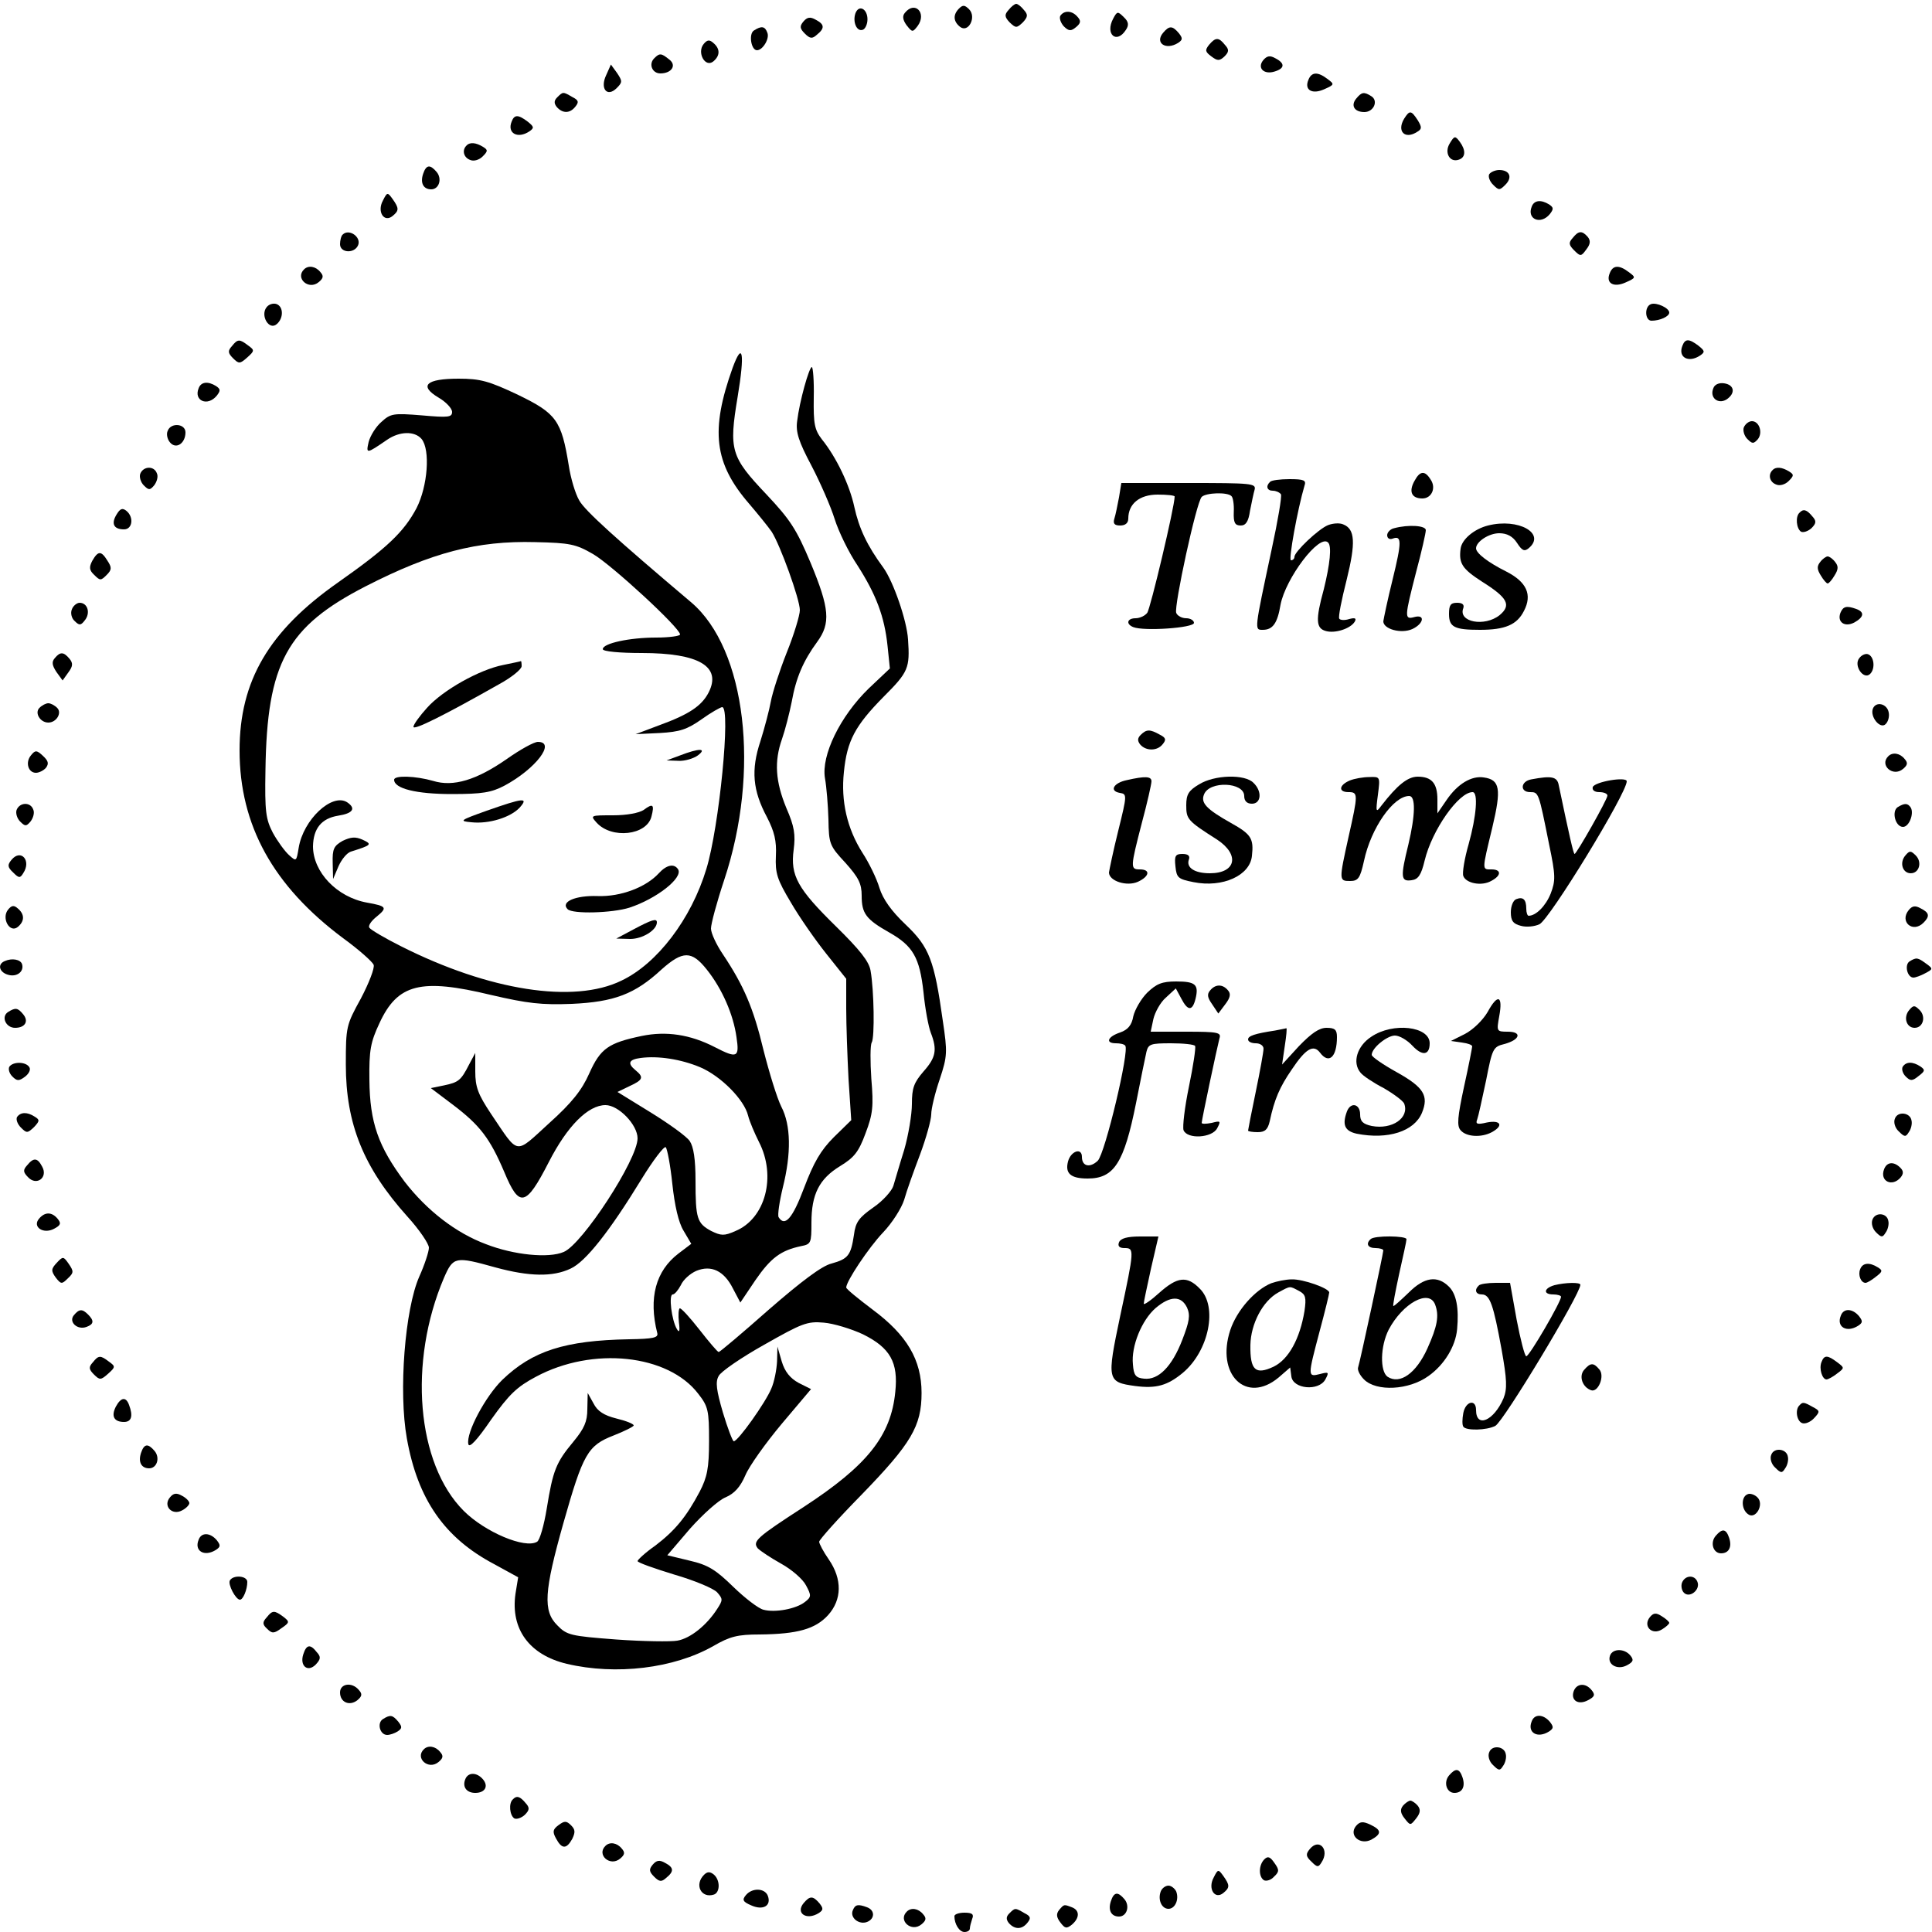 <?xml version="1.0" standalone="no"?>
<!DOCTYPE svg PUBLIC "-//W3C//DTD SVG 20010904//EN"
 "http://www.w3.org/TR/2001/REC-SVG-20010904/DTD/svg10.dtd">
<svg version="1.0" xmlns="http://www.w3.org/2000/svg"
 width="500pt" height="500pt" viewBox="0 0 500 500"
 preserveAspectRatio="xMidYMid meet">
<g transform="translate(0,500) scale(0.1,-0.1)"
fill="#000000" stroke="none">
<path d="M2482 4978 c-16 -16 -15 -33 2 -47 22 -18 44 25 24 45 -11 11 -16 12
-26 2z"/>
<path d="M2610 4974 c-11 -12 -10 -18 3 -32 16 -15 18 -15 34 0 13 14 14 20 3
32 -7 9 -16 16 -20 16 -4 0 -13 -7 -20 -16z"/>
<path d="M2214 4966 c-8 -22 3 -49 19 -43 6 2 12 14 12 27 0 27 -22 39 -31 16z"/>
<path d="M2342 4967 c-7 -8 -6 -18 4 -32 15 -19 16 -19 29 -2 24 33 -7 66 -33
34z"/>
<path d="M2744 4959 c-3 -6 1 -18 9 -27 13 -13 19 -13 32 -2 12 10 13 16 4 26
-14 17 -35 18 -45 3z"/>
<path d="M2881 4952 c-22 -41 9 -67 33 -29 8 12 7 21 -6 33 -15 15 -17 15 -27
-4z"/>
<path d="M2079 4944 c-10 -12 -9 -18 4 -31 13 -13 19 -14 31 -3 21 17 20 27
-3 39 -14 8 -22 7 -32 -5z"/>
<path d="M1951 4921 c-14 -9 -7 -51 8 -51 15 0 33 30 27 45 -6 17 -15 19 -35
6z"/>
<path d="M3010 4915 c-22 -26 7 -46 39 -26 12 8 12 12 2 25 -17 20 -25 20 -41
1z"/>
<path d="M1821 4886 c-18 -22 4 -62 25 -45 18 15 18 33 0 48 -10 9 -16 8 -25
-3z"/>
<path d="M3129 4884 c-11 -14 -10 -18 6 -30 16 -12 21 -12 34 0 12 12 12 18 1
30 -16 20 -24 20 -41 0z"/>
<path d="M1693 4849 c-15 -15 -5 -39 16 -39 29 0 43 21 23 36 -21 17 -25 17
-39 3z"/>
<path d="M3269 4844 c-16 -20 2 -38 30 -29 26 8 27 21 2 34 -14 8 -22 7 -32
-5z"/>
<path d="M1569 4806 c-17 -35 2 -59 27 -34 15 15 15 18 1 39 l-16 22 -12 -27z"/>
<path d="M3386 4793 c-11 -26 10 -38 41 -24 27 12 27 13 8 27 -25 19 -41 18
-49 -3z"/>
<path d="M1442 4748 c-8 -8 -9 -15 -1 -25 15 -17 34 -17 48 1 10 12 8 17 -8
25 -24 14 -24 14 -39 -1z"/>
<path d="M3510 4745 c-15 -18 -5 -35 21 -35 24 0 37 29 18 41 -19 12 -25 11
-39 -6z"/>
<path d="M3634 4693 c-20 -33 2 -55 34 -34 12 7 12 12 1 30 -17 26 -21 26 -35
4z"/>
<path d="M1324 4685 c-12 -30 16 -45 46 -25 13 9 12 12 -4 25 -25 19 -35 19
-42 0z"/>
<path d="M3752 4629 c-15 -24 0 -51 24 -42 17 6 18 24 2 46 -12 16 -14 16 -26
-4z"/>
<path d="M1207 4623 c-12 -12 -7 -31 10 -37 9 -4 23 0 32 9 14 14 14 17 1 25
-18 11 -34 13 -43 3z"/>
<path d="M1095 4550 c-8 -24 1 -40 21 -40 20 0 29 27 14 45 -17 20 -27 19 -35
-5z"/>
<path d="M3854 4549 c-3 -6 1 -18 10 -27 15 -15 17 -15 32 0 19 19 11 38 -16
38 -10 0 -22 -5 -26 -11z"/>
<path d="M991 4481 c-16 -29 3 -58 25 -40 17 14 17 20 0 44 -13 18 -14 18 -25
-4z"/>
<path d="M3964 4465 c-13 -32 23 -48 47 -19 10 13 10 17 -2 25 -21 13 -39 11
-45 -6z"/>
<path d="M887 4393 c-4 -3 -7 -15 -7 -25 0 -23 38 -25 47 -2 8 21 -24 43 -40
27z"/>
<path d="M4070 4384 c-11 -12 -10 -18 4 -32 16 -16 18 -16 31 2 11 14 12 23 4
33 -15 17 -24 16 -39 -3z"/>
<path d="M787 4303 c-24 -23 12 -55 38 -33 12 10 13 16 4 26 -12 15 -31 18
-42 7z"/>
<path d="M4166 4293 c-11 -26 10 -38 41 -24 27 12 27 13 8 27 -25 19 -41 18
-49 -3z"/>
<path d="M690 4205 c-17 -21 6 -61 26 -44 18 15 18 45 0 52 -8 3 -20 0 -26 -8z"/>
<path d="M4273 4213 c-18 -6 -16 -43 1 -43 22 0 46 11 46 21 0 12 -33 27 -47
22z"/>
<path d="M600 4104 c-11 -12 -10 -18 3 -31 15 -15 18 -15 37 2 19 17 19 19 2
31 -22 17 -27 17 -42 -2z"/>
<path d="M4354 4105 c-12 -30 16 -45 46 -25 13 9 12 12 -4 25 -25 19 -35 19
-42 0z"/>
<path d="M1896 4048 c-58 -162 -48 -247 43 -352 23 -27 49 -59 58 -72 22 -34
73 -175 73 -203 0 -13 -15 -63 -34 -110 -19 -48 -37 -104 -41 -126 -4 -22 -16
-68 -27 -103 -25 -75 -20 -128 17 -197 19 -37 25 -61 23 -100 -2 -45 3 -61 39
-121 22 -38 64 -98 92 -133 l51 -64 0 -77 c0 -42 3 -125 6 -183 l7 -106 -45
-44 c-34 -34 -52 -65 -77 -131 -30 -80 -50 -102 -66 -76 -3 5 2 40 11 77 22
88 21 161 -4 209 -11 22 -31 87 -46 146 -26 109 -51 167 -105 248 -17 25 -31
55 -31 67 0 12 15 68 34 125 94 282 57 598 -85 719 -194 164 -276 238 -290
264 -10 17 -22 57 -27 90 -19 117 -32 135 -131 183 -76 36 -98 42 -154 42 -84
0 -104 -18 -52 -49 19 -11 35 -28 35 -37 0 -14 -10 -15 -78 -9 -74 6 -81 5
-105 -17 -14 -12 -29 -36 -33 -52 -7 -31 -6 -31 48 6 32 22 71 23 89 2 23 -28
16 -122 -13 -179 -33 -62 -76 -103 -204 -193 -178 -125 -254 -254 -254 -434 0
-194 87 -351 268 -486 40 -29 76 -61 79 -69 3 -8 -12 -47 -33 -87 -38 -69 -39
-73 -39 -171 0 -154 46 -267 159 -393 31 -34 56 -71 56 -81 0 -10 -11 -44 -25
-75 -37 -84 -54 -297 -32 -419 28 -157 97 -257 226 -325 l62 -34 -7 -43 c-13
-91 36 -158 133 -181 127 -30 277 -12 379 46 43 25 63 30 120 30 98 1 144 14
177 50 36 40 37 93 2 144 -14 20 -25 41 -25 46 0 5 49 60 110 122 128 132 155
177 155 263 0 86 -38 150 -127 216 -37 28 -68 53 -68 57 0 16 58 103 95 142
24 25 48 63 55 85 6 22 25 75 41 117 16 43 29 90 29 104 0 15 10 56 22 91 20
60 20 70 8 151 -22 157 -35 191 -96 249 -37 35 -59 66 -68 95 -7 24 -27 65
-44 91 -40 63 -56 134 -48 209 8 81 29 120 103 195 64 64 68 74 63 148 -3 49
-38 150 -64 186 -42 57 -63 102 -75 157 -12 56 -46 128 -84 175 -19 25 -22 40
-21 108 1 43 -2 79 -5 79 -7 0 -32 -89 -38 -140 -4 -28 4 -53 37 -115 23 -44
50 -106 60 -138 10 -32 36 -86 59 -120 48 -75 70 -132 78 -209 l6 -58 -55 -52
c-74 -72 -123 -173 -113 -232 4 -22 8 -71 9 -107 1 -63 3 -68 44 -112 34 -38
42 -54 42 -85 0 -46 11 -61 71 -95 62 -35 79 -65 89 -155 4 -42 13 -90 19
-105 17 -44 13 -64 -19 -100 -25 -29 -30 -43 -30 -84 0 -27 -9 -81 -20 -119
-12 -38 -24 -80 -28 -93 -4 -13 -27 -39 -52 -56 -37 -26 -46 -38 -50 -71 -8
-53 -15 -62 -58 -74 -25 -6 -78 -46 -162 -119 -69 -61 -127 -110 -130 -110 -3
0 -25 26 -50 58 -25 32 -48 57 -51 55 -3 -2 -4 -18 -2 -36 3 -23 1 -28 -5 -18
-14 23 -22 90 -11 90 5 0 14 11 21 24 6 14 24 30 40 37 39 16 72 0 95 -46 l19
-36 39 58 c40 58 66 77 118 88 26 5 27 8 27 61 0 73 20 113 74 146 36 22 48
36 66 85 19 50 21 70 15 141 -3 45 -3 87 1 94 8 13 6 136 -3 186 -4 24 -28 54
-89 114 -100 98 -119 132 -110 199 5 39 2 60 -19 108 -28 68 -32 120 -11 179
8 23 19 66 25 96 11 62 30 106 66 155 35 48 32 86 -17 204 -37 88 -53 112
-114 177 -93 98 -98 115 -75 253 19 114 13 146 -13 75z m-361 -482 c48 -28
225 -191 225 -208 0 -4 -28 -8 -62 -8 -69 0 -138 -15 -138 -30 0 -6 44 -10
101 -10 148 0 207 -35 173 -102 -18 -35 -51 -57 -128 -85 l-61 -23 63 3 c51 3
70 9 107 35 25 18 50 32 54 32 23 0 -8 -312 -41 -419 -39 -129 -127 -245 -220
-289 -123 -60 -342 -26 -570 89 -42 21 -79 43 -82 48 -4 5 5 18 19 29 28 23
26 27 -25 36 -78 14 -140 79 -140 146 1 46 22 72 65 79 39 6 47 19 23 35 -39
24 -113 -45 -125 -118 -6 -36 -6 -36 -25 -19 -11 10 -30 36 -42 58 -18 35 -21
54 -19 162 4 277 55 371 260 476 170 87 288 118 438 114 90 -2 105 -5 150 -31z
m294 -1075 c40 -50 69 -117 77 -175 8 -53 2 -56 -56 -26 -64 33 -126 42 -189
29 -86 -18 -107 -32 -136 -97 -19 -43 -45 -76 -104 -129 -90 -82 -77 -84 -150
24 -34 51 -41 70 -41 110 l0 48 -16 -30 c-21 -41 -27 -46 -65 -54 l-34 -7 57
-43 c70 -53 96 -87 133 -174 39 -94 56 -90 115 25 48 94 102 148 147 148 34 0
83 -51 83 -86 0 -55 -143 -274 -191 -294 -39 -17 -129 -8 -201 20 -78 29 -153
87 -211 162 -68 91 -90 153 -91 263 -1 77 3 98 26 147 47 102 107 117 289 73
95 -22 130 -26 209 -23 109 5 163 25 232 89 55 49 78 49 117 0z m-17 -253 c54
-23 114 -84 124 -125 4 -16 17 -46 28 -68 46 -89 17 -199 -61 -231 -29 -13
-37 -12 -62 0 -37 20 -41 32 -41 130 0 56 -5 88 -15 103 -8 12 -54 45 -101 74
l-86 53 31 15 c35 16 38 23 16 41 -22 18 -18 28 13 32 45 6 104 -3 154 -24z
m-72 -302 c6 -56 16 -100 29 -121 l20 -34 -33 -25 c-59 -45 -78 -115 -55 -206
3 -12 -10 -15 -73 -16 -166 -3 -250 -30 -328 -105 -44 -43 -94 -137 -88 -166
2 -12 22 9 59 63 47 66 67 85 116 111 147 79 342 58 420 -44 26 -33 28 -44 28
-122 0 -71 -5 -94 -24 -131 -35 -66 -64 -101 -115 -140 -26 -18 -46 -37 -46
-40 0 -4 43 -19 95 -35 52 -15 102 -36 111 -46 15 -17 15 -20 0 -43 -27 -42
-69 -76 -103 -82 -17 -3 -88 -2 -158 3 -118 9 -128 11 -153 37 -37 37 -34 87
16 264 51 180 63 201 130 227 28 11 52 23 52 26 0 4 -20 12 -45 18 -32 8 -49
19 -59 39 l-15 27 -1 -42 c0 -32 -8 -50 -36 -84 -45 -54 -53 -74 -69 -173 -7
-43 -18 -82 -25 -86 -31 -19 -135 25 -190 80 -122 122 -144 385 -51 603 24 55
29 56 133 27 88 -24 149 -25 195 -3 39 18 101 97 183 231 30 49 59 87 63 83 4
-5 12 -47 17 -95z m493 -389 c71 -35 92 -73 84 -149 -11 -114 -73 -191 -237
-298 -122 -79 -133 -89 -119 -107 7 -7 34 -25 61 -40 27 -15 56 -40 64 -56 14
-26 14 -30 -3 -43 -23 -18 -77 -28 -107 -20 -13 3 -48 30 -78 59 -45 44 -65
57 -113 68 l-58 14 59 69 c33 37 74 74 92 81 23 10 38 27 51 57 10 24 53 84
94 133 l76 90 -32 16 c-22 12 -36 29 -44 56 l-11 38 -1 -38 c-1 -21 -7 -53
-15 -71 -15 -36 -86 -136 -97 -136 -3 0 -16 34 -28 74 -17 58 -20 80 -11 95 5
11 59 48 118 81 97 55 111 61 154 57 25 -2 71 -16 101 -30z"/>
<path d="M1302 3279 c-61 -12 -156 -65 -197 -111 -19 -21 -35 -43 -35 -49 0
-10 80 30 223 111 31 17 57 38 57 46 0 8 -1 14 -2 13 -2 -1 -22 -5 -46 -10z"/>
<path d="M1312 3036 c-79 -55 -139 -73 -191 -57 -45 13 -101 15 -101 3 0 -23
58 -37 149 -37 79 0 103 4 137 22 80 43 134 113 86 113 -10 0 -46 -20 -80 -44z"/>
<path d="M1760 3045 l-35 -13 31 -1 c16 -1 39 6 50 14 25 19 3 19 -46 0z"/>
<path d="M1260 2902 c-70 -25 -73 -27 -40 -30 46 -5 102 13 125 38 24 27 9 25
-85 -8z"/>
<path d="M1666 2904 c-12 -8 -44 -14 -79 -14 -59 0 -60 0 -43 -19 39 -43 130
-33 142 16 8 31 4 35 -20 17z"/>
<path d="M887 2824 c-23 -13 -27 -21 -26 -57 l1 -42 14 33 c8 18 22 35 32 38
54 17 56 19 30 31 -18 8 -30 7 -51 -3z"/>
<path d="M1705 2740 c-33 -36 -98 -61 -158 -59 -58 2 -97 -15 -78 -34 13 -13
116 -10 160 4 70 23 139 77 126 99 -10 16 -30 12 -50 -10z"/>
<path d="M1640 2595 l-45 -24 36 -1 c32 0 69 23 69 43 0 11 -13 7 -60 -18z"/>
<path d="M514 3995 c-13 -32 23 -48 47 -19 10 13 10 17 -2 25 -21 13 -39 11
-45 -6z"/>
<path d="M4434 3995 c-10 -24 12 -42 34 -29 24 16 21 38 -6 42 -13 2 -25 -3
-28 -13z"/>
<path d="M4513 3894 c-3 -8 1 -22 9 -30 13 -13 16 -13 27 -1 14 17 4 47 -15
47 -8 0 -17 -7 -21 -16z"/>
<path d="M434 3885 c-4 -8 -1 -22 6 -30 16 -19 40 -2 40 26 0 23 -38 26 -46 4z"/>
<path d="M363 3774 c-3 -8 1 -22 9 -30 13 -13 16 -13 27 0 7 9 11 23 7 31 -7
20 -35 19 -43 -1z"/>
<path d="M4587 3783 c-12 -12 -7 -31 10 -37 9 -4 23 0 32 9 14 14 14 17 1 25
-18 11 -34 13 -43 3z"/>
<path d="M3661 3756 c-16 -28 -8 -46 20 -46 24 0 36 27 22 48 -15 25 -28 24
-42 -2z"/>
<path d="M3287 3753 c-12 -11 -8 -23 7 -23 8 0 17 -4 21 -9 3 -5 -8 -69 -24
-143 -45 -211 -45 -208 -23 -208 26 0 38 17 46 65 13 68 100 184 123 161 10
-9 5 -56 -11 -121 -22 -80 -20 -101 5 -108 24 -7 64 6 75 24 5 9 1 11 -14 7
-12 -4 -24 -3 -26 1 -3 4 6 49 19 100 24 97 22 132 -9 144 -9 4 -26 3 -39 -2
-25 -10 -87 -69 -87 -82 0 -5 -4 -9 -9 -9 -7 0 17 132 35 193 5 14 -1 17 -39
17 -24 0 -47 -3 -50 -7z"/>
<path d="M2896 3713 c-4 -21 -9 -46 -12 -55 -4 -13 0 -18 15 -18 13 0 21 6 21
18 0 38 29 62 76 62 24 0 44 -2 44 -5 0 -26 -63 -291 -71 -301 -6 -8 -20 -14
-30 -14 -22 0 -26 -15 -6 -23 28 -11 157 -2 157 11 0 6 -9 12 -20 12 -11 0
-23 6 -26 14 -6 17 52 286 66 300 11 11 67 13 77 2 4 -3 7 -22 6 -41 -1 -28 3
-35 18 -35 13 0 20 10 24 38 4 20 9 45 12 55 4 16 -9 17 -170 17 l-175 0 -6
-37z"/>
<path d="M302 3669 c-15 -24 -8 -39 19 -39 22 0 26 32 6 48 -10 8 -16 6 -25
-9z"/>
<path d="M4657 3673 c-11 -10 -8 -41 4 -49 6 -3 18 1 27 9 13 13 13 19 2 31
-14 17 -23 20 -33 9z"/>
<path d="M3851 3640 c-36 -9 -68 -36 -71 -60 -5 -38 4 -52 55 -85 67 -42 77
-61 46 -87 -39 -31 -108 -18 -94 18 3 9 -2 14 -16 14 -17 0 -21 -6 -21 -29 0
-34 14 -41 80 -41 65 0 96 13 114 49 22 42 7 75 -46 102 -46 23 -78 47 -78 60
0 17 33 39 60 39 20 0 35 -8 46 -25 13 -20 19 -23 30 -14 46 38 -26 79 -105
59z"/>
<path d="M3608 3633 c-10 -2 -18 -11 -18 -18 0 -8 6 -12 14 -9 24 9 24 -8 0
-106 -13 -52 -23 -101 -24 -108 0 -20 46 -33 75 -20 30 14 34 39 5 31 -26 -7
-25 0 5 117 14 52 25 101 25 108 0 12 -45 15 -82 5z"/>
<path d="M239 3549 c-9 -17 -8 -25 5 -37 15 -15 17 -15 32 0 13 13 14 19 2 37
-16 26 -24 26 -39 0z"/>
<path d="M4711 3546 c-9 -11 -9 -19 1 -35 7 -12 15 -21 18 -21 3 0 11 9 18 21
10 16 10 24 1 35 -6 8 -15 14 -19 14 -4 0 -13 -6 -19 -14z"/>
<path d="M186 3423 c-4 -9 -1 -23 7 -30 12 -12 16 -12 26 1 16 19 8 46 -13 46
-7 0 -17 -8 -20 -17z"/>
<path d="M4763 3414 c-9 -24 11 -38 36 -25 25 14 27 27 5 35 -25 9 -34 7 -41
-10z"/>
<path d="M142 3297 c-9 -10 -7 -19 4 -36 l16 -22 15 21 c12 16 12 24 3 35 -15
18 -24 19 -38 2z"/>
<path d="M4812 3297 c-16 -19 11 -58 28 -41 14 14 10 46 -6 51 -6 2 -16 -2
-22 -10z"/>
<path d="M102 3168 c-13 -13 2 -38 23 -38 21 0 36 25 23 38 -7 7 -17 12 -23
12 -6 0 -16 -5 -23 -12z"/>
<path d="M4847 3166 c-8 -21 19 -54 33 -40 7 7 10 20 8 30 -4 23 -33 30 -41
10z"/>
<path d="M2952 3098 c-8 -8 -9 -15 -1 -25 15 -17 44 -17 58 1 10 12 8 17 -8
25 -25 14 -34 14 -49 -1z"/>
<path d="M80 3045 c-15 -18 -7 -45 13 -45 8 0 20 6 26 13 8 11 6 18 -8 31 -16
15 -20 15 -31 1z"/>
<path d="M4887 3043 c-24 -23 12 -55 38 -33 12 10 13 16 4 26 -12 15 -31 18
-42 7z"/>
<path d="M2916 2981 c-34 -7 -46 -28 -18 -33 19 -3 19 -5 -4 -98 -13 -52 -23
-101 -24 -108 0 -22 46 -37 75 -24 30 14 33 32 5 32 -25 0 -25 4 5 120 14 52
25 101 25 108 0 13 -16 14 -64 3z"/>
<path d="M3103 2970 c-27 -16 -33 -26 -33 -54 0 -36 3 -40 80 -89 59 -39 49
-87 -19 -87 -40 0 -62 15 -54 36 3 9 -2 14 -17 14 -18 0 -21 -5 -18 -32 3 -30
7 -33 47 -41 75 -15 146 17 151 68 5 45 -2 56 -54 85 -64 36 -79 52 -70 74 14
36 104 32 104 -4 0 -13 7 -20 20 -20 24 0 27 32 4 54 -22 23 -101 21 -141 -4z"/>
<path d="M3493 2980 c-28 -12 -30 -30 -3 -30 25 0 25 -5 0 -116 -25 -113 -25
-114 4 -114 21 0 26 7 36 52 18 85 76 168 117 168 17 0 16 -49 -2 -125 -21
-85 -20 -97 8 -93 17 2 25 13 34 51 19 79 88 177 124 177 15 0 10 -62 -10
-134 -11 -38 -17 -75 -14 -83 7 -19 47 -27 72 -13 27 14 27 30 1 30 -25 0 -25
-4 2 108 24 101 20 124 -22 130 -32 5 -68 -17 -96 -58 l-24 -35 0 36 c0 42
-15 59 -51 59 -26 0 -53 -22 -94 -75 -14 -19 -15 -17 -9 28 6 47 6 47 -22 46
-16 0 -39 -4 -51 -9z"/>
<path d="M3963 2983 c-28 -5 -30 -33 -3 -33 22 0 22 0 49 -135 17 -81 17 -94
4 -128 -13 -32 -38 -57 -57 -57 -3 0 -6 8 -6 18 0 24 -8 32 -26 25 -8 -3 -14
-18 -14 -34 0 -22 6 -30 26 -35 14 -4 35 -2 48 4 26 12 226 339 226 370 0 13
-83 -1 -88 -15 -2 -8 5 -13 17 -13 12 0 21 -4 21 -9 0 -10 -80 -151 -85 -151
-3 0 -14 49 -41 178 -4 22 -18 25 -71 15z"/>
<path d="M43 2904 c-3 -8 1 -22 9 -30 13 -13 16 -13 27 0 7 9 11 23 7 31 -7
20 -35 19 -43 -1z"/>
<path d="M4911 2911 c-16 -11 -6 -51 14 -51 16 0 29 35 20 50 -8 12 -16 12
-34 1z"/>
<path d="M4931 2786 c-16 -19 -7 -46 14 -46 22 0 30 29 13 46 -13 13 -16 13
-27 0z"/>
<path d="M30 2775 c-11 -13 -11 -19 4 -33 15 -15 18 -15 26 -2 22 33 -6 64
-30 35z"/>
<path d="M21 2646 c-18 -22 4 -62 25 -45 18 15 18 33 0 48 -10 9 -16 8 -25 -3z"/>
<path d="M4940 2645 c-25 -30 10 -61 38 -33 17 17 15 26 -7 37 -14 8 -22 7
-31 -4z"/>
<path d="M13 2513 c-21 -8 -15 -30 9 -36 22 -6 41 9 35 28 -4 12 -26 16 -44 8z"/>
<path d="M4942 2512 c-14 -9 -6 -42 10 -42 5 0 19 5 30 11 21 11 21 12 3 25
-22 16 -25 17 -43 6z"/>
<path d="M2969 2431 c-16 -16 -32 -44 -36 -61 -4 -23 -14 -35 -34 -42 -33 -11
-39 -28 -11 -28 10 0 21 -2 24 -6 12 -11 -52 -279 -71 -298 -20 -19 -41 -15
-41 10 0 25 -29 15 -36 -12 -8 -31 7 -44 51 -44 68 0 94 40 125 195 12 61 24
120 27 133 5 20 11 22 63 22 33 0 61 -3 63 -7 2 -5 -5 -52 -16 -105 -11 -53
-17 -104 -14 -113 10 -24 74 -20 87 5 10 19 9 20 -14 14 -15 -3 -26 -3 -26 0
0 8 40 196 46 219 5 15 -4 17 -86 17 l-92 0 7 33 c4 17 18 43 32 55 l26 24 14
-26 c17 -33 29 -33 37 -1 9 37 0 45 -50 45 -37 0 -51 -6 -75 -29z"/>
<path d="M3132 2437 c-9 -10 -7 -19 5 -36 l16 -24 18 24 c13 17 15 27 7 36
-14 17 -33 16 -46 0z"/>
<path d="M3850 2381 c-13 -22 -38 -46 -59 -57 l-36 -18 28 -4 c15 -2 27 -6 27
-10 0 -3 -9 -50 -21 -104 -17 -79 -19 -102 -9 -113 14 -17 53 -20 81 -5 31 17
23 32 -13 25 -25 -6 -30 -4 -25 8 3 8 13 54 23 101 16 82 18 87 47 94 41 11
47 32 9 32 -29 0 -29 1 -22 40 10 54 -4 59 -30 11z"/>
<path d="M4941 2386 c-16 -19 -7 -46 14 -46 22 0 30 29 13 46 -13 13 -16 13
-27 0z"/>
<path d="M21 2381 c-19 -12 -6 -41 18 -41 26 0 36 17 21 35 -14 17 -20 18 -39
6z"/>
<path d="M3300 2333 c-53 -8 -70 -14 -70 -23 0 -6 9 -10 20 -10 11 0 20 -6 20
-14 0 -8 -9 -58 -20 -111 -11 -53 -20 -99 -20 -101 0 -2 11 -4 25 -4 19 0 26
7 31 28 12 57 26 89 57 134 36 54 56 66 73 44 23 -31 44 -12 44 40 0 19 -5 24
-27 24 -19 0 -39 -14 -71 -47 l-44 -48 7 48 c4 26 6 46 4 46 -2 -1 -15 -3 -29
-6z"/>
<path d="M3549 2317 c-37 -24 -50 -67 -28 -93 6 -8 33 -26 60 -40 26 -15 50
-33 53 -40 14 -37 -31 -68 -84 -58 -23 5 -30 12 -30 30 0 27 -24 33 -34 8 -13
-35 -6 -51 25 -58 81 -16 149 6 169 54 18 44 5 66 -65 105 -36 20 -65 40 -65
45 0 18 40 50 60 50 12 0 32 -12 45 -26 26 -28 45 -25 45 6 0 44 -95 55 -151
17z"/>
<path d="M24 2239 c-3 -6 0 -17 8 -25 12 -12 17 -12 32 -1 11 8 16 19 12 25
-9 15 -43 15 -52 1z"/>
<path d="M4924 2239 c-3 -6 0 -17 8 -25 12 -12 17 -12 33 1 17 13 18 16 5 25
-20 13 -37 13 -46 -1z"/>
<path d="M44 2109 c-3 -6 1 -18 10 -27 15 -15 17 -15 34 1 15 16 15 19 2 27
-20 13 -37 12 -46 -1z"/>
<path d="M4904 2105 c-4 -9 0 -24 10 -33 15 -15 18 -15 26 -2 6 8 9 22 7 30
-3 21 -36 25 -43 5z"/>
<path d="M70 1984 c-11 -12 -10 -18 3 -31 22 -23 52 0 36 28 -12 23 -22 24
-39 3z"/>
<path d="M4876 1974 c-12 -31 21 -47 43 -21 8 10 7 17 -1 25 -17 17 -35 15
-42 -4z"/>
<path d="M101 1846 c-18 -21 11 -41 39 -26 17 9 19 14 9 26 -15 18 -33 18 -48
0z"/>
<path d="M4846 1844 c-4 -10 0 -24 9 -33 14 -14 17 -14 25 -1 6 8 9 22 7 30
-3 21 -33 24 -41 4z"/>
<path d="M2896 1785 c-4 -10 1 -15 14 -15 26 0 26 -3 -11 -176 -35 -166 -34
-171 39 -181 54 -7 83 1 123 34 68 57 91 172 44 218 -33 34 -58 31 -105 -11
-22 -20 -40 -32 -40 -28 0 5 9 46 19 92 l19 82 -48 0 c-33 0 -50 -5 -54 -15z
m176 -169 c9 -20 6 -36 -12 -83 -27 -70 -62 -105 -99 -101 -22 2 -27 9 -29 37
-5 47 23 115 59 146 38 32 66 32 81 1z"/>
<path d="M3547 1793 c-13 -12 -7 -23 13 -23 11 0 20 -3 20 -6 0 -8 -60 -287
-65 -302 -3 -7 4 -21 15 -32 32 -32 116 -28 167 9 41 29 70 77 74 121 5 55 -2
91 -21 110 -30 30 -64 25 -104 -15 -20 -19 -37 -35 -40 -35 -2 0 5 37 15 83
10 45 19 85 19 90 0 9 -84 10 -93 0z m167 -169 c11 -29 6 -56 -20 -114 -29
-64 -71 -94 -103 -73 -20 14 -19 79 3 122 36 68 104 106 120 65z"/>
<path d="M147 1732 c-15 -16 -15 -21 -3 -38 14 -18 16 -18 32 -2 15 14 15 18
2 37 -14 20 -15 20 -31 3z"/>
<path d="M4814 1715 c-6 -15 2 -35 14 -35 4 0 16 7 27 16 17 13 18 16 5 24
-22 14 -40 12 -46 -5z"/>
<path d="M3290 1679 c-42 -17 -89 -70 -106 -121 -38 -115 41 -193 125 -123
l30 26 3 -23 c4 -33 71 -39 88 -8 10 19 9 20 -14 14 -32 -8 -32 -7 -1 110 14
52 25 97 25 101 0 11 -68 35 -97 34 -15 0 -39 -5 -53 -10z m72 -20 c17 -9 19
-17 14 -52 -12 -72 -41 -125 -80 -144 -47 -22 -61 -9 -60 56 1 55 32 114 72
136 33 18 29 17 54 4z"/>
<path d="M3827 1673 c-12 -11 -8 -23 8 -23 21 0 30 -27 51 -142 14 -79 15
-102 5 -127 -25 -58 -71 -78 -71 -30 0 29 -27 23 -33 -8 -3 -16 -3 -31 0 -35
6 -11 61 -10 83 2 21 11 220 341 220 365 0 7 -39 6 -67 -1 -28 -8 -30 -24 -3
-24 11 0 20 -3 20 -6 0 -13 -82 -154 -90 -154 -4 0 -15 43 -25 95 l-17 95 -37
0 c-21 0 -41 -3 -44 -7z"/>
<path d="M191 1596 c-14 -17 9 -39 33 -30 19 7 20 16 4 32 -15 15 -23 15 -37
-2z"/>
<path d="M4764 1595 c-12 -29 15 -45 45 -26 12 8 12 12 2 25 -17 20 -40 21
-47 1z"/>
<path d="M240 1474 c-11 -12 -10 -18 3 -31 15 -15 18 -15 37 2 19 17 19 19 2
31 -22 17 -27 17 -42 -2z"/>
<path d="M4714 1475 c-7 -17 2 -45 13 -45 4 0 17 7 27 15 20 15 20 15 0 30
-24 18 -33 19 -40 0z"/>
<path d="M4099 1454 c-13 -16 -4 -44 19 -52 18 -6 36 37 21 54 -15 18 -23 18
-40 -2z"/>
<path d="M300 1360 c-13 -25 -5 -40 21 -40 19 0 24 15 13 44 -8 22 -21 20 -34
-4z"/>
<path d="M4657 1363 c-12 -11 -7 -41 7 -46 8 -3 22 3 31 13 16 17 15 19 -4 29
-23 13 -26 13 -34 4z"/>
<path d="M365 1240 c-8 -24 1 -40 21 -40 20 0 29 27 14 45 -17 20 -27 19 -35
-5z"/>
<path d="M4584 1235 c-4 -9 0 -24 10 -33 15 -15 18 -15 26 -2 6 8 9 22 7 30
-3 21 -36 25 -43 5z"/>
<path d="M440 1125 c-19 -22 5 -48 31 -34 10 5 19 14 19 19 0 5 -9 14 -19 19
-14 8 -22 7 -31 -4z"/>
<path d="M4523 1133 c-17 -6 -17 -38 0 -51 20 -17 44 25 25 43 -7 7 -19 11
-25 8z"/>
<path d="M4440 1025 c-15 -18 -6 -45 14 -45 20 0 29 16 21 40 -8 24 -18 25
-35 5z"/>
<path d="M514 1015 c-12 -29 15 -45 45 -26 12 8 12 12 2 25 -17 20 -40 21 -47
1z"/>
<path d="M595 910 c-6 -10 15 -50 26 -50 8 0 19 26 19 46 0 16 -36 19 -45 4z"/>
<path d="M4353 904 c-3 -8 -1 -20 5 -26 15 -15 43 8 35 28 -7 19 -32 18 -40
-2z"/>
<path d="M690 814 c-11 -12 -11 -18 1 -29 13 -13 18 -13 37 1 22 15 22 17 5
30 -23 17 -28 17 -43 -2z"/>
<path d="M4270 815 c-19 -23 5 -48 31 -32 10 6 19 14 19 17 0 3 -9 11 -19 17
-15 10 -22 9 -31 -2z"/>
<path d="M785 719 c-10 -30 11 -48 32 -27 13 14 14 20 3 32 -17 22 -27 20 -35
-5z"/>
<path d="M4167 716 c-9 -23 18 -39 43 -26 17 9 19 14 9 26 -15 18 -45 18 -52
0z"/>
<path d="M880 620 c0 -26 25 -36 45 -20 12 10 13 16 4 26 -18 22 -49 17 -49
-6z"/>
<path d="M4073 624 c-9 -24 11 -38 37 -24 17 9 19 14 9 26 -15 19 -38 18 -46
-2z"/>
<path d="M991 551 c-16 -10 -8 -41 11 -41 7 0 19 4 27 9 12 8 12 12 2 25 -15
18 -21 19 -40 7z"/>
<path d="M3964 545 c-12 -29 15 -45 45 -26 12 8 12 12 2 25 -17 20 -40 21 -47
1z"/>
<path d="M1097 473 c-24 -23 12 -55 38 -33 12 10 13 16 4 26 -12 15 -31 18
-42 7z"/>
<path d="M3854 465 c-4 -9 0 -24 10 -33 15 -15 18 -15 26 -2 6 8 9 22 7 30 -3
21 -36 25 -43 5z"/>
<path d="M3750 405 c-15 -18 -6 -45 14 -45 20 0 29 16 21 40 -8 24 -18 25 -35
5z"/>
<path d="M1204 395 c-8 -20 4 -35 26 -35 25 0 35 17 20 35 -16 19 -39 19 -46
0z"/>
<path d="M1327 343 c-11 -10 -8 -41 4 -49 6 -3 18 1 27 9 13 13 13 19 2 31
-14 17 -23 20 -33 9z"/>
<path d="M3631 327 c-8 -10 -7 -19 4 -33 15 -19 15 -19 30 0 11 14 12 23 4 33
-6 7 -15 13 -19 13 -4 0 -13 -6 -19 -13z"/>
<path d="M1446 277 c-15 -11 -17 -17 -7 -35 15 -28 27 -28 42 -1 8 17 8 24 -3
35 -12 12 -17 12 -32 1z"/>
<path d="M3509 274 c-19 -24 11 -50 40 -35 27 15 27 25 -3 39 -19 9 -27 8 -37
-4z"/>
<path d="M1567 223 c-24 -23 12 -55 38 -33 12 10 13 16 4 26 -12 15 -31 18
-42 7z"/>
<path d="M3390 215 c-11 -13 -11 -19 4 -33 15 -15 18 -15 26 -2 22 33 -6 64
-30 35z"/>
<path d="M3272 188 c-15 -15 -15 -45 -1 -54 6 -3 18 0 26 9 14 13 14 18 1 36
-11 16 -17 18 -26 9z"/>
<path d="M1689 174 c-10 -12 -9 -18 4 -31 13 -13 19 -14 31 -3 21 17 20 27 -3
39 -14 8 -22 7 -32 -5z"/>
<path d="M1822 148 c-26 -26 -7 -62 26 -51 16 6 16 38 -1 52 -10 8 -17 7 -25
-1z"/>
<path d="M3141 141 c-16 -29 3 -58 25 -40 17 14 17 20 0 44 -13 18 -14 18 -25
-4z"/>
<path d="M3004 105 c-8 -21 2 -45 20 -45 17 0 28 24 20 45 -4 8 -13 15 -20 15
-8 0 -17 -7 -20 -15z"/>
<path d="M1930 95 c-10 -12 -7 -17 14 -26 31 -14 53 -1 43 25 -8 20 -41 21
-57 1z"/>
<path d="M2875 80 c-8 -24 1 -40 21 -40 20 0 29 27 14 45 -17 20 -27 19 -35
-5z"/>
<path d="M2080 75 c-22 -26 7 -46 39 -26 12 8 12 12 2 25 -17 20 -25 20 -41 1z"/>
<path d="M2207 56 c-8 -19 16 -38 37 -30 20 8 21 30 0 38 -24 9 -31 7 -37 -8z"/>
<path d="M2741 57 c-8 -10 -7 -19 3 -32 12 -16 16 -17 30 -6 20 17 21 37 0 45
-21 8 -20 8 -33 -7z"/>
<path d="M2347 53 c-24 -23 12 -55 38 -33 12 10 13 16 4 26 -12 15 -31 18 -42
7z"/>
<path d="M2612 48 c-8 -8 -9 -15 -1 -25 15 -17 34 -17 48 1 10 12 8 17 -8 25
-24 14 -24 14 -39 -1z"/>
<path d="M2470 41 c0 -21 13 -41 26 -41 8 0 14 4 14 9 0 5 3 16 6 25 5 12 0
16 -20 16 -14 0 -26 -4 -26 -9z"/>
</g>
</svg>
